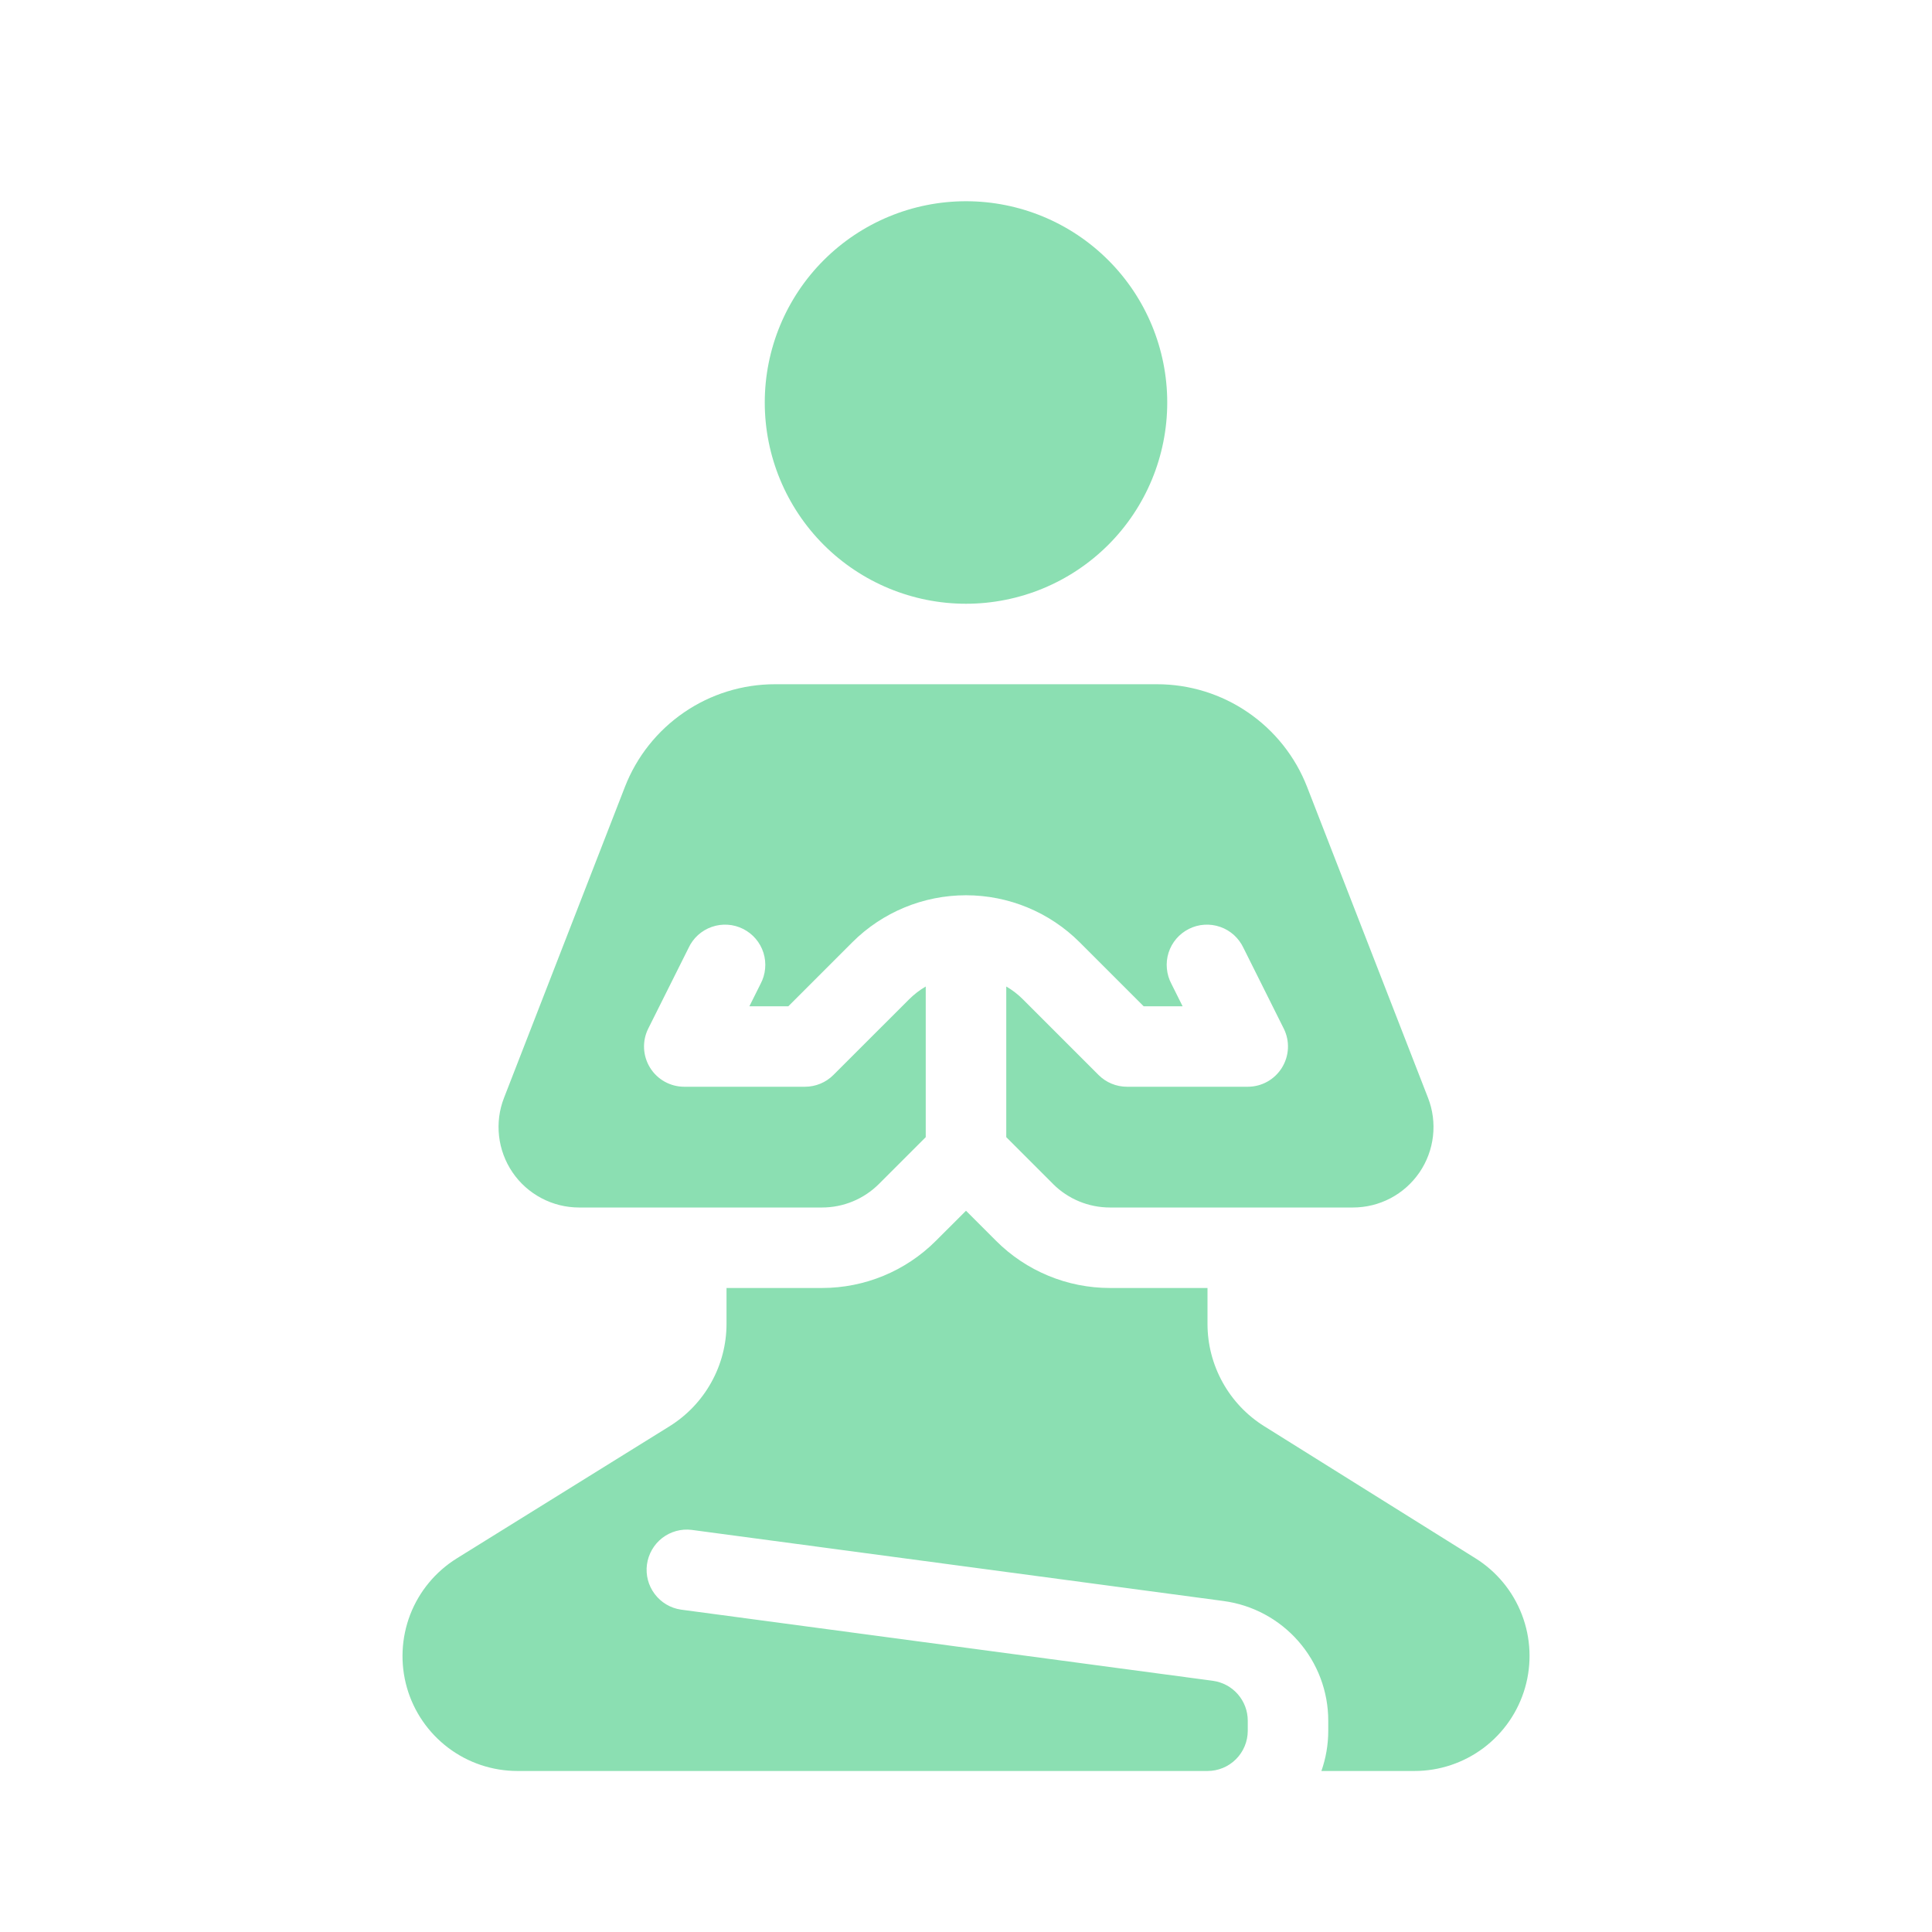 <svg width="44" height="44" viewBox="0 0 44 44" fill="none" xmlns="http://www.w3.org/2000/svg">
<path d="M26.583 9.167C26.583 10.382 26.101 11.548 25.241 12.408C24.381 13.267 23.216 13.75 22 13.75C20.784 13.75 19.619 13.267 18.759 12.408C17.9 11.548 17.417 10.382 17.417 9.167C17.417 7.951 17.9 6.785 18.759 5.926C19.619 5.066 20.784 4.583 22 4.583C23.216 4.583 24.381 5.066 25.241 5.926C26.101 6.785 26.583 7.951 26.583 9.167ZM28.417 39.417C28.417 39.66 28.32 39.893 28.148 40.065C27.976 40.237 27.743 40.333 27.5 40.333H11.785C11.216 40.333 10.662 40.148 10.208 39.805C9.754 39.462 9.423 38.981 9.267 38.434C9.111 37.886 9.138 37.303 9.342 36.772C9.547 36.241 9.92 35.792 10.403 35.491L15.247 32.483C15.644 32.236 15.972 31.892 16.199 31.483C16.427 31.075 16.546 30.615 16.546 30.147V29.333H18.722C19.694 29.333 20.627 28.947 21.314 28.259L22 27.574L22.685 28.259C23.025 28.6 23.43 28.87 23.875 29.054C24.32 29.239 24.797 29.333 25.279 29.333H27.5V30.151C27.5 30.617 27.619 31.076 27.845 31.483C28.071 31.891 28.397 32.235 28.793 32.482L33.601 35.488C34.084 35.789 34.456 36.24 34.66 36.772C34.864 37.303 34.89 37.887 34.733 38.434C34.576 38.982 34.245 39.463 33.79 39.806C33.335 40.148 32.781 40.334 32.212 40.333H30.094C30.195 40.046 30.25 39.737 30.25 39.417V39.187C30.25 38.521 30.008 37.878 29.569 37.377C29.131 36.876 28.525 36.55 27.865 36.462L15.751 34.842C15.512 34.813 15.271 34.88 15.081 35.027C14.891 35.175 14.767 35.391 14.734 35.63C14.702 35.868 14.765 36.11 14.91 36.302C15.055 36.495 15.269 36.623 15.507 36.658L27.622 38.279C27.842 38.309 28.044 38.417 28.19 38.584C28.336 38.751 28.417 38.965 28.417 39.187V39.417ZM23.982 26.963L22.917 25.898V22.467C23.054 22.546 23.18 22.643 23.296 22.759L25.019 24.482C25.191 24.654 25.424 24.75 25.667 24.75H28.417C28.573 24.75 28.727 24.71 28.863 24.634C28.999 24.558 29.114 24.448 29.196 24.315C29.278 24.182 29.325 24.03 29.332 23.875C29.339 23.718 29.306 23.563 29.236 23.424L28.32 21.59C28.268 21.479 28.195 21.379 28.104 21.296C28.013 21.214 27.907 21.15 27.791 21.11C27.675 21.069 27.552 21.052 27.429 21.06C27.307 21.067 27.187 21.1 27.077 21.155C26.968 21.21 26.87 21.286 26.79 21.379C26.71 21.473 26.65 21.581 26.613 21.698C26.576 21.815 26.563 21.939 26.575 22.061C26.586 22.183 26.622 22.302 26.68 22.41L26.933 22.917H26.046L24.592 21.463C23.905 20.775 22.972 20.389 22 20.389C21.028 20.389 20.095 20.775 19.408 21.463L17.954 22.917H17.067L17.32 22.41C17.378 22.302 17.414 22.183 17.425 22.061C17.437 21.939 17.424 21.815 17.387 21.698C17.35 21.581 17.29 21.473 17.21 21.379C17.13 21.286 17.032 21.21 16.923 21.155C16.813 21.1 16.693 21.067 16.571 21.06C16.448 21.052 16.325 21.069 16.209 21.11C16.094 21.15 15.987 21.214 15.896 21.296C15.805 21.379 15.732 21.479 15.681 21.59L14.764 23.424C14.694 23.563 14.661 23.718 14.668 23.875C14.675 24.03 14.722 24.182 14.804 24.315C14.886 24.448 15.001 24.558 15.137 24.634C15.274 24.71 15.427 24.75 15.583 24.75H18.333C18.576 24.75 18.81 24.653 18.981 24.481L20.704 22.759C20.821 22.643 20.947 22.546 21.083 22.467V25.898L20.018 26.963C19.674 27.307 19.208 27.5 18.722 27.5H13.187C12.889 27.5 12.595 27.427 12.332 27.288C12.068 27.149 11.842 26.948 11.674 26.702C11.506 26.456 11.4 26.172 11.366 25.876C11.332 25.58 11.37 25.28 11.479 25.002L14.232 17.921C14.5 17.232 14.97 16.641 15.579 16.224C16.189 15.806 16.911 15.583 17.649 15.583H26.351C27.089 15.583 27.811 15.806 28.421 16.224C29.03 16.641 29.5 17.232 29.768 17.921L32.522 25.002C32.631 25.28 32.669 25.58 32.635 25.877C32.601 26.173 32.495 26.456 32.327 26.702C32.158 26.948 31.932 27.15 31.668 27.289C31.404 27.428 31.11 27.5 30.812 27.5H25.277C24.791 27.5 24.325 27.307 23.981 26.963" fill="#8BDFB2"/>
</svg>
